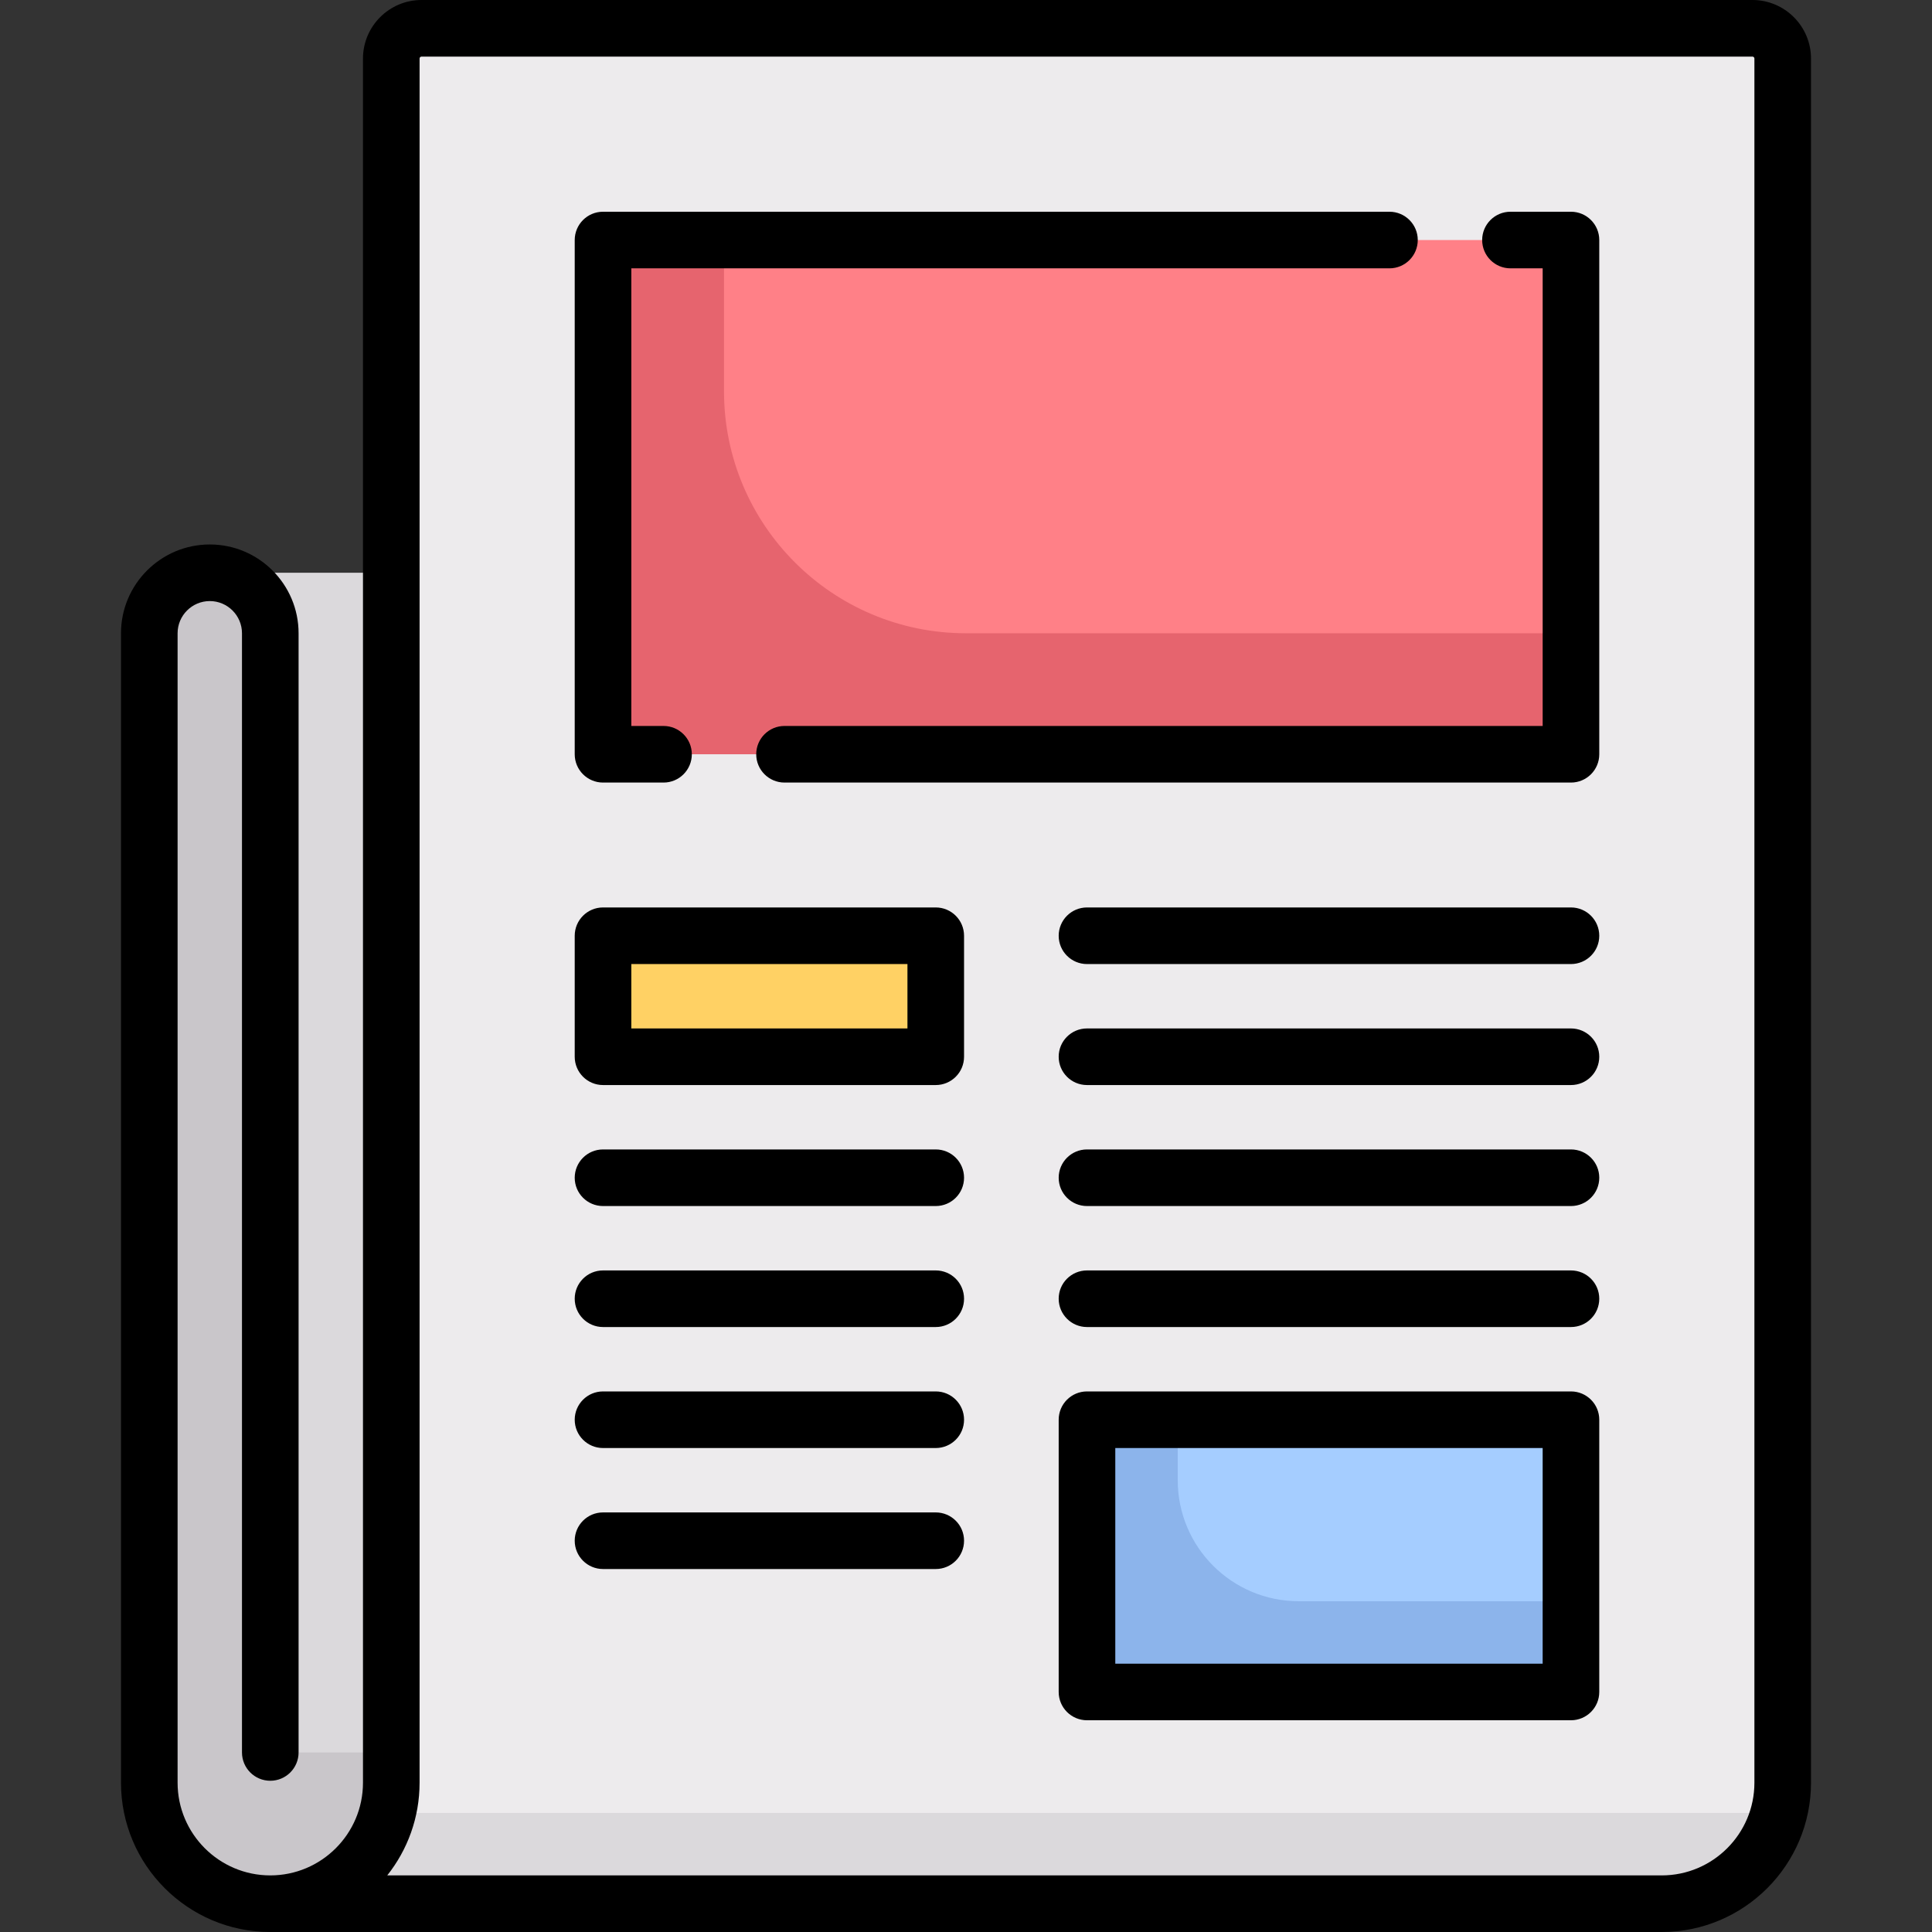 <?xml version="1.0" encoding="iso-8859-1"?>
<!-- Generator: Adobe Illustrator 19.0.0, SVG Export Plug-In . SVG Version: 6.00 Build 0)  -->
<svg version="1.1" id="Capa_1" xmlns="http://www.w3.org/2000/svg" xmlns:xlink="http://www.w3.org/1999/xlink" x="0px" y="0px"
	 viewBox="0 0 511.999 511.999" style="enable-background:new 0 0 511.999 511.999;" xml:space="preserve">
<rect x="0" y="0" width="511.999" height="511.999" fill="#333333" stroke="none"/>
<path style="fill:#DBD9DC;" d="M55.596,151.79h48.097v320.645c0,17.709-14.356,32.064-32.064,32.064l0,0
	c-17.709,0-32.064-14.356-32.064-32.064V167.823C39.564,158.968,46.741,151.79,55.596,151.79z"/>
<path style="fill:#EDEBED;" d="M464.418,7.5H111.709c-4.427,0-8.016,3.589-8.016,8.016v456.919
	c0,17.708-14.356,32.065-32.065,32.065H440.37c17.709,0,32.065-14.356,32.065-32.065V15.516C472.435,11.089,468.846,7.5,464.418,7.5
	z"/>
<rect x="159.809" y="247.98" style="fill:#FFD164;" width="88.18" height="32.06"/>
<rect x="288.059" y="376.24" style="fill:#A5CDFF;" width="128.26" height="72.14"/>
<path style="fill:#C9C6CA;" d="M71.628,464.419V168.68c0-7.986-5.457-15.388-13.339-16.67c-10.044-1.634-18.725,6.075-18.725,15.813
	v303.235c0,16.747,12.244,31.703,28.915,33.292c19.124,1.824,35.214-13.167,35.214-31.914v-8.016L71.628,464.419L71.628,464.419z"/>
<rect x="159.809" y="63.61" style="fill:#FF8087;" width="256.52" height="136.27"/>
<path style="fill:#E6646E;" d="M191.87,103.694V63.613h-32.065v136.274h256.516v-32.065H255.999
	C220.582,167.823,191.87,139.111,191.87,103.694z"/>
<path style="fill:#8CB4EB;" d="M344.176,424.339c-17.709,0-32.065-14.356-32.065-32.065v-16.032h-24.048v72.145h128.258v-24.048
	L344.176,424.339L344.176,424.339z"/>
<path style="fill:#DBD9DC;" d="M102.559,480.452C98.983,494.257,86.552,504.5,71.628,504.5H440.37
	c14.924,0,27.355-10.243,30.931-24.048H102.559z"/>
<path d="M464.418,0h-352.71c-8.556,0-15.516,6.96-15.516,15.516v456.919c0,13.545-11.02,24.564-24.564,24.564
	s-24.564-11.02-24.564-24.564V167.822c0-4.704,3.828-8.532,8.532-8.532s8.532,3.828,8.532,8.532v296.597c0,4.142,3.358,7.5,7.5,7.5
	s7.5-3.358,7.5-7.5V167.822c0-12.976-10.557-23.532-23.532-23.532s-23.532,10.557-23.532,23.532v304.613
	c0,21.816,17.749,39.564,39.564,39.564h368.742c21.816,0,39.564-17.749,39.564-39.564V15.516C479.935,6.96,472.974,0,464.418,0z
	 M464.935,472.436c0,13.545-11.02,24.564-24.564,24.564H102.623c5.362-6.752,8.57-15.292,8.57-24.564V15.516
	c0-0.285,0.231-0.516,0.516-0.516h352.71c0.285,0,0.516,0.231,0.516,0.516L464.935,472.436L464.935,472.436z"/>
<path d="M159.806,207.387h16.034c4.142,0,7.5-3.358,7.5-7.5s-3.358-7.5-7.5-7.5h-8.534V71.113h200.916c4.142,0,7.5-3.358,7.5-7.5
	s-3.358-7.5-7.5-7.5H159.806c-4.142,0-7.5,3.358-7.5,7.5v136.274C152.306,204.029,155.664,207.387,159.806,207.387z"/>
<path d="M416.322,56.113h-16.034c-4.142,0-7.5,3.358-7.5,7.5s3.358,7.5,7.5,7.5h8.534v121.274H207.906c-4.142,0-7.5,3.358-7.5,7.5
	s3.358,7.5,7.5,7.5h208.416c4.142,0,7.5-3.358,7.5-7.5V63.613C423.822,59.471,420.464,56.113,416.322,56.113z"/>
<path d="M247.983,240.484h-88.177c-4.142,0-7.5,3.358-7.5,7.5v32.064c0,4.142,3.358,7.5,7.5,7.5h88.177c4.142,0,7.5-3.358,7.5-7.5
	v-32.064C255.483,243.842,252.125,240.484,247.983,240.484z M240.483,272.548h-73.177v-17.064h73.177V272.548z"/>
<path d="M247.983,304.613h-88.177c-4.142,0-7.5,3.358-7.5,7.5s3.358,7.5,7.5,7.5h88.177c4.142,0,7.5-3.358,7.5-7.5
	S252.125,304.613,247.983,304.613z"/>
<path d="M247.983,336.678h-88.177c-4.142,0-7.5,3.357-7.5,7.5c0,4.142,3.358,7.5,7.5,7.5h88.177c4.142,0,7.5-3.358,7.5-7.5
	C255.483,340.035,252.125,336.678,247.983,336.678z"/>
<path d="M247.983,368.742h-88.177c-4.142,0-7.5,3.357-7.5,7.5c0,4.142,3.358,7.5,7.5,7.5h88.177c4.142,0,7.5-3.358,7.5-7.5
	S252.125,368.742,247.983,368.742z"/>
<path d="M247.983,400.807h-88.177c-4.142,0-7.5,3.357-7.5,7.5c0,4.142,3.358,7.5,7.5,7.5h88.177c4.142,0,7.5-3.358,7.5-7.5
	C255.483,404.164,252.125,400.807,247.983,400.807z"/>
<path d="M416.322,304.613H288.063c-4.142,0-7.5,3.358-7.5,7.5s3.358,7.5,7.5,7.5h128.258c4.142,0,7.5-3.358,7.5-7.5
	S420.464,304.613,416.322,304.613z"/>
<path d="M416.322,336.678H288.063c-4.142,0-7.5,3.357-7.5,7.5c0,4.142,3.358,7.5,7.5,7.5h128.258c4.142,0,7.5-3.358,7.5-7.5
	C423.822,340.035,420.464,336.678,416.322,336.678z"/>
<path d="M416.322,240.484H288.063c-4.142,0-7.5,3.358-7.5,7.5s3.358,7.5,7.5,7.5h128.258c4.142,0,7.5-3.358,7.5-7.5
	S420.464,240.484,416.322,240.484z"/>
<path d="M416.322,272.548H288.063c-4.142,0-7.5,3.358-7.5,7.5s3.358,7.5,7.5,7.5h128.258c4.142,0,7.5-3.358,7.5-7.5
	S420.464,272.548,416.322,272.548z"/>
<path d="M416.322,368.742H288.063c-4.142,0-7.5,3.357-7.5,7.5v72.145c0,4.142,3.358,7.5,7.5,7.5h128.258c4.142,0,7.5-3.358,7.5-7.5
	v-72.145C423.822,372.1,420.464,368.742,416.322,368.742z M408.822,440.887H295.563v-57.145h113.258v57.145H408.822z"/>
<g>
</g>
<g>
</g>
<g>
</g>
<g>
</g>
<g>
</g>
<g>
</g>
<g>
</g>
<g>
</g>
<g>
</g>
<g>
</g>
<g>
</g>
<g>
</g>
<g>
</g>
<g>
</g>
<g>
</g>
</svg>
